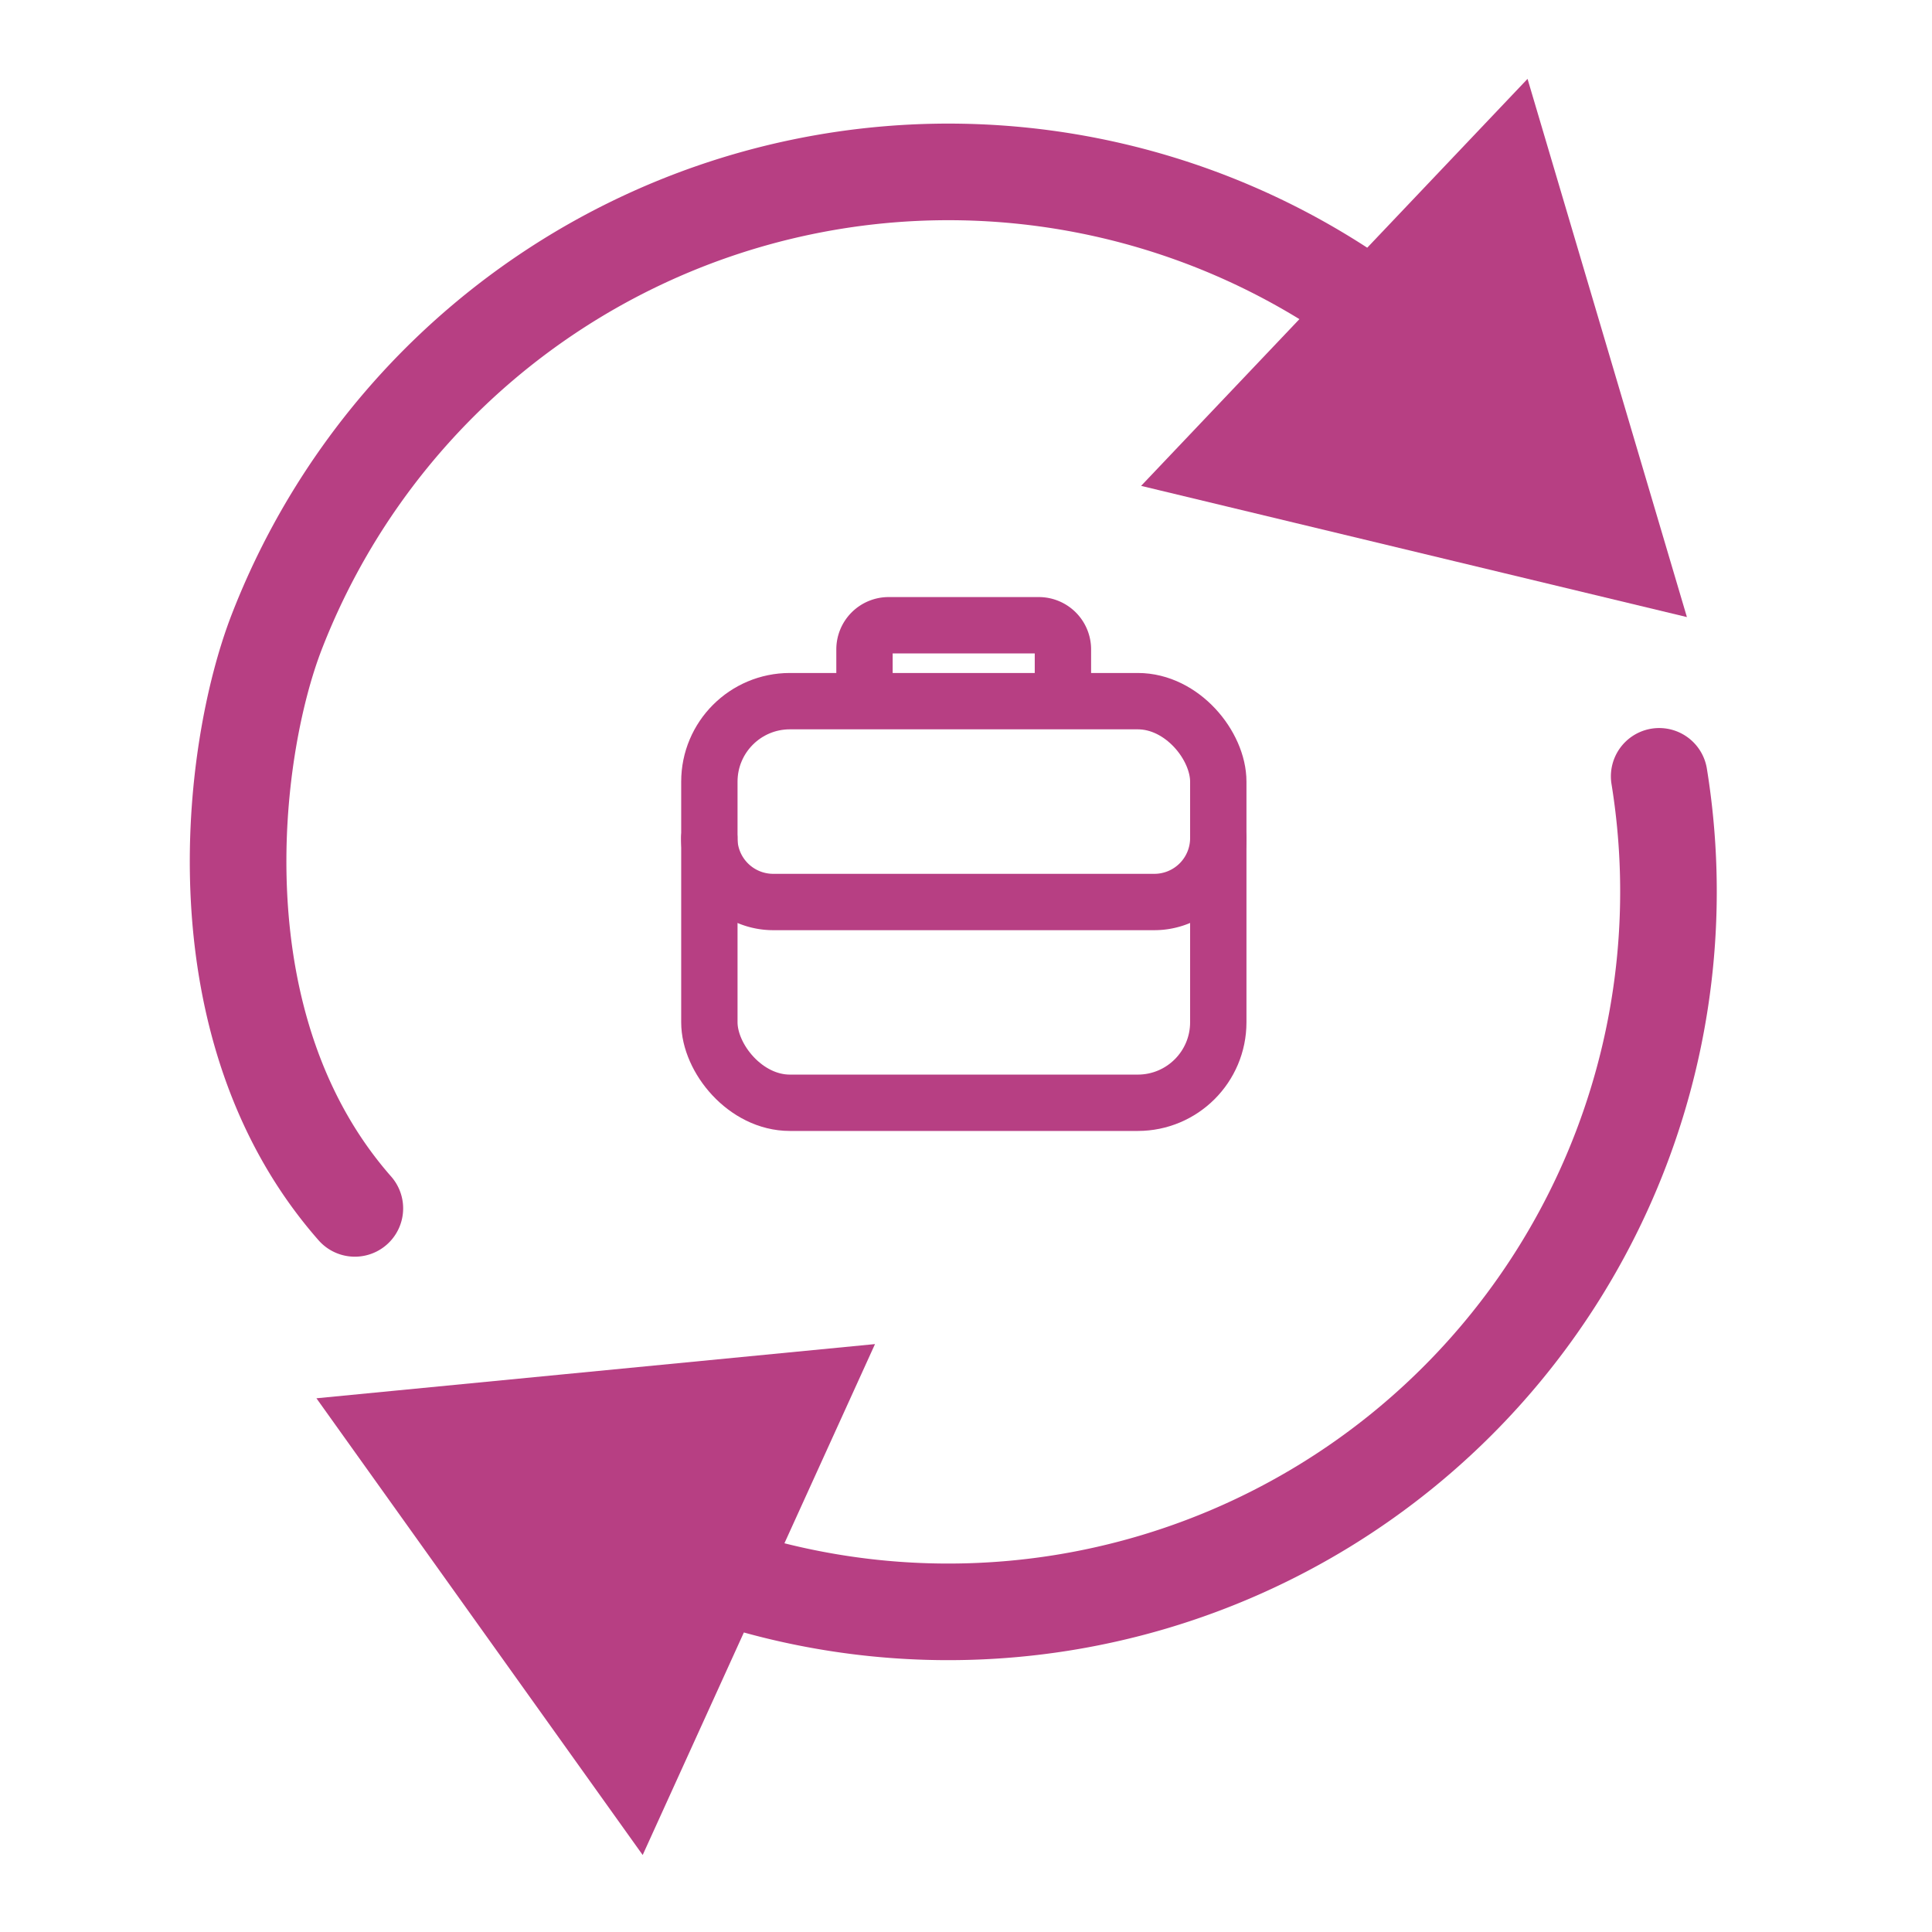 <svg xmlns="http://www.w3.org/2000/svg" xmlns:xlink="http://www.w3.org/1999/xlink" width="24" height="24" viewBox="0 0 24 24">
  <defs>
    <clipPath id="clip-path">
      <rect id="Rectangle_1606" data-name="Rectangle 1606" width="24" height="24" transform="translate(1449 229)" fill="red"/>
    </clipPath>
  </defs>
  <g id="restore_job_name" transform="translate(-1449 -229)" clip-path="url(#clip-path)">
    <g id="Group_6866" data-name="Group 6866" transform="translate(1450.833 -113.798)">
      <path id="Path_13803" data-name="Path 13803" d="M2.575,357.783c-1.967-2.238-1.545-5.67-.973-7.154a8.949,8.949,0,0,1,14.7-3.075" transform="translate(0 0.026)" fill="none" stroke="#b73f83" stroke-linecap="round" stroke-linejoin="round" stroke-width="1.2"/>
      <path id="Path_13804" data-name="Path 13804" d="M17.962,351.321A8.947,8.947,0,0,1,5.909,361.1" transform="translate(0.816 1.121)" fill="none" stroke="#b73f83" stroke-linecap="round" stroke-linejoin="round" stroke-width="1.2"/>
      <path id="Path_13805" data-name="Path 13805" d="M2.734,358.348l3.046,4.264,2.169-4.77Z" transform="translate(0.274 2.234)" fill="#b73f83" stroke="#b73f83" stroke-width="1"/>
      <path id="Path_13806" data-name="Path 13806" d="M16.622,349.775l-1.488-5.025-3.608,3.8Z" transform="translate(1.775)" fill="#b73f83" stroke="#b73f83" stroke-width="1"/>
      <g id="Group_6867" data-name="Group 6867" transform="translate(6.979 350.559)">
        <path id="Path_13807" data-name="Path 13807" d="M152.388,515.2v-.366a.3.3,0,0,1,.3-.3h1.865a.3.3,0,0,1,.3.3v.366" transform="translate(-150.461 -514.528)" fill="none" stroke="#b73f83" stroke-miterlimit="10" stroke-width="0.7"/>
        <rect id="Rectangle_1624" data-name="Rectangle 1624" width="6.322" height="4.989" rx="1" transform="translate(0 0.949)" fill="none" stroke="#b73f83" stroke-linecap="round" stroke-width="0.7"/>
        <path id="Path_13808" data-name="Path 13808" d="M130.194,549.564a.794.794,0,0,1-.794.794h-4.735a.794.794,0,0,1-.794-.794" transform="translate(-123.872 -546.914)" fill="none" stroke="#b73f83" stroke-linecap="round" stroke-width="0.7"/>
      </g>
    </g>
  </g>
</svg>
